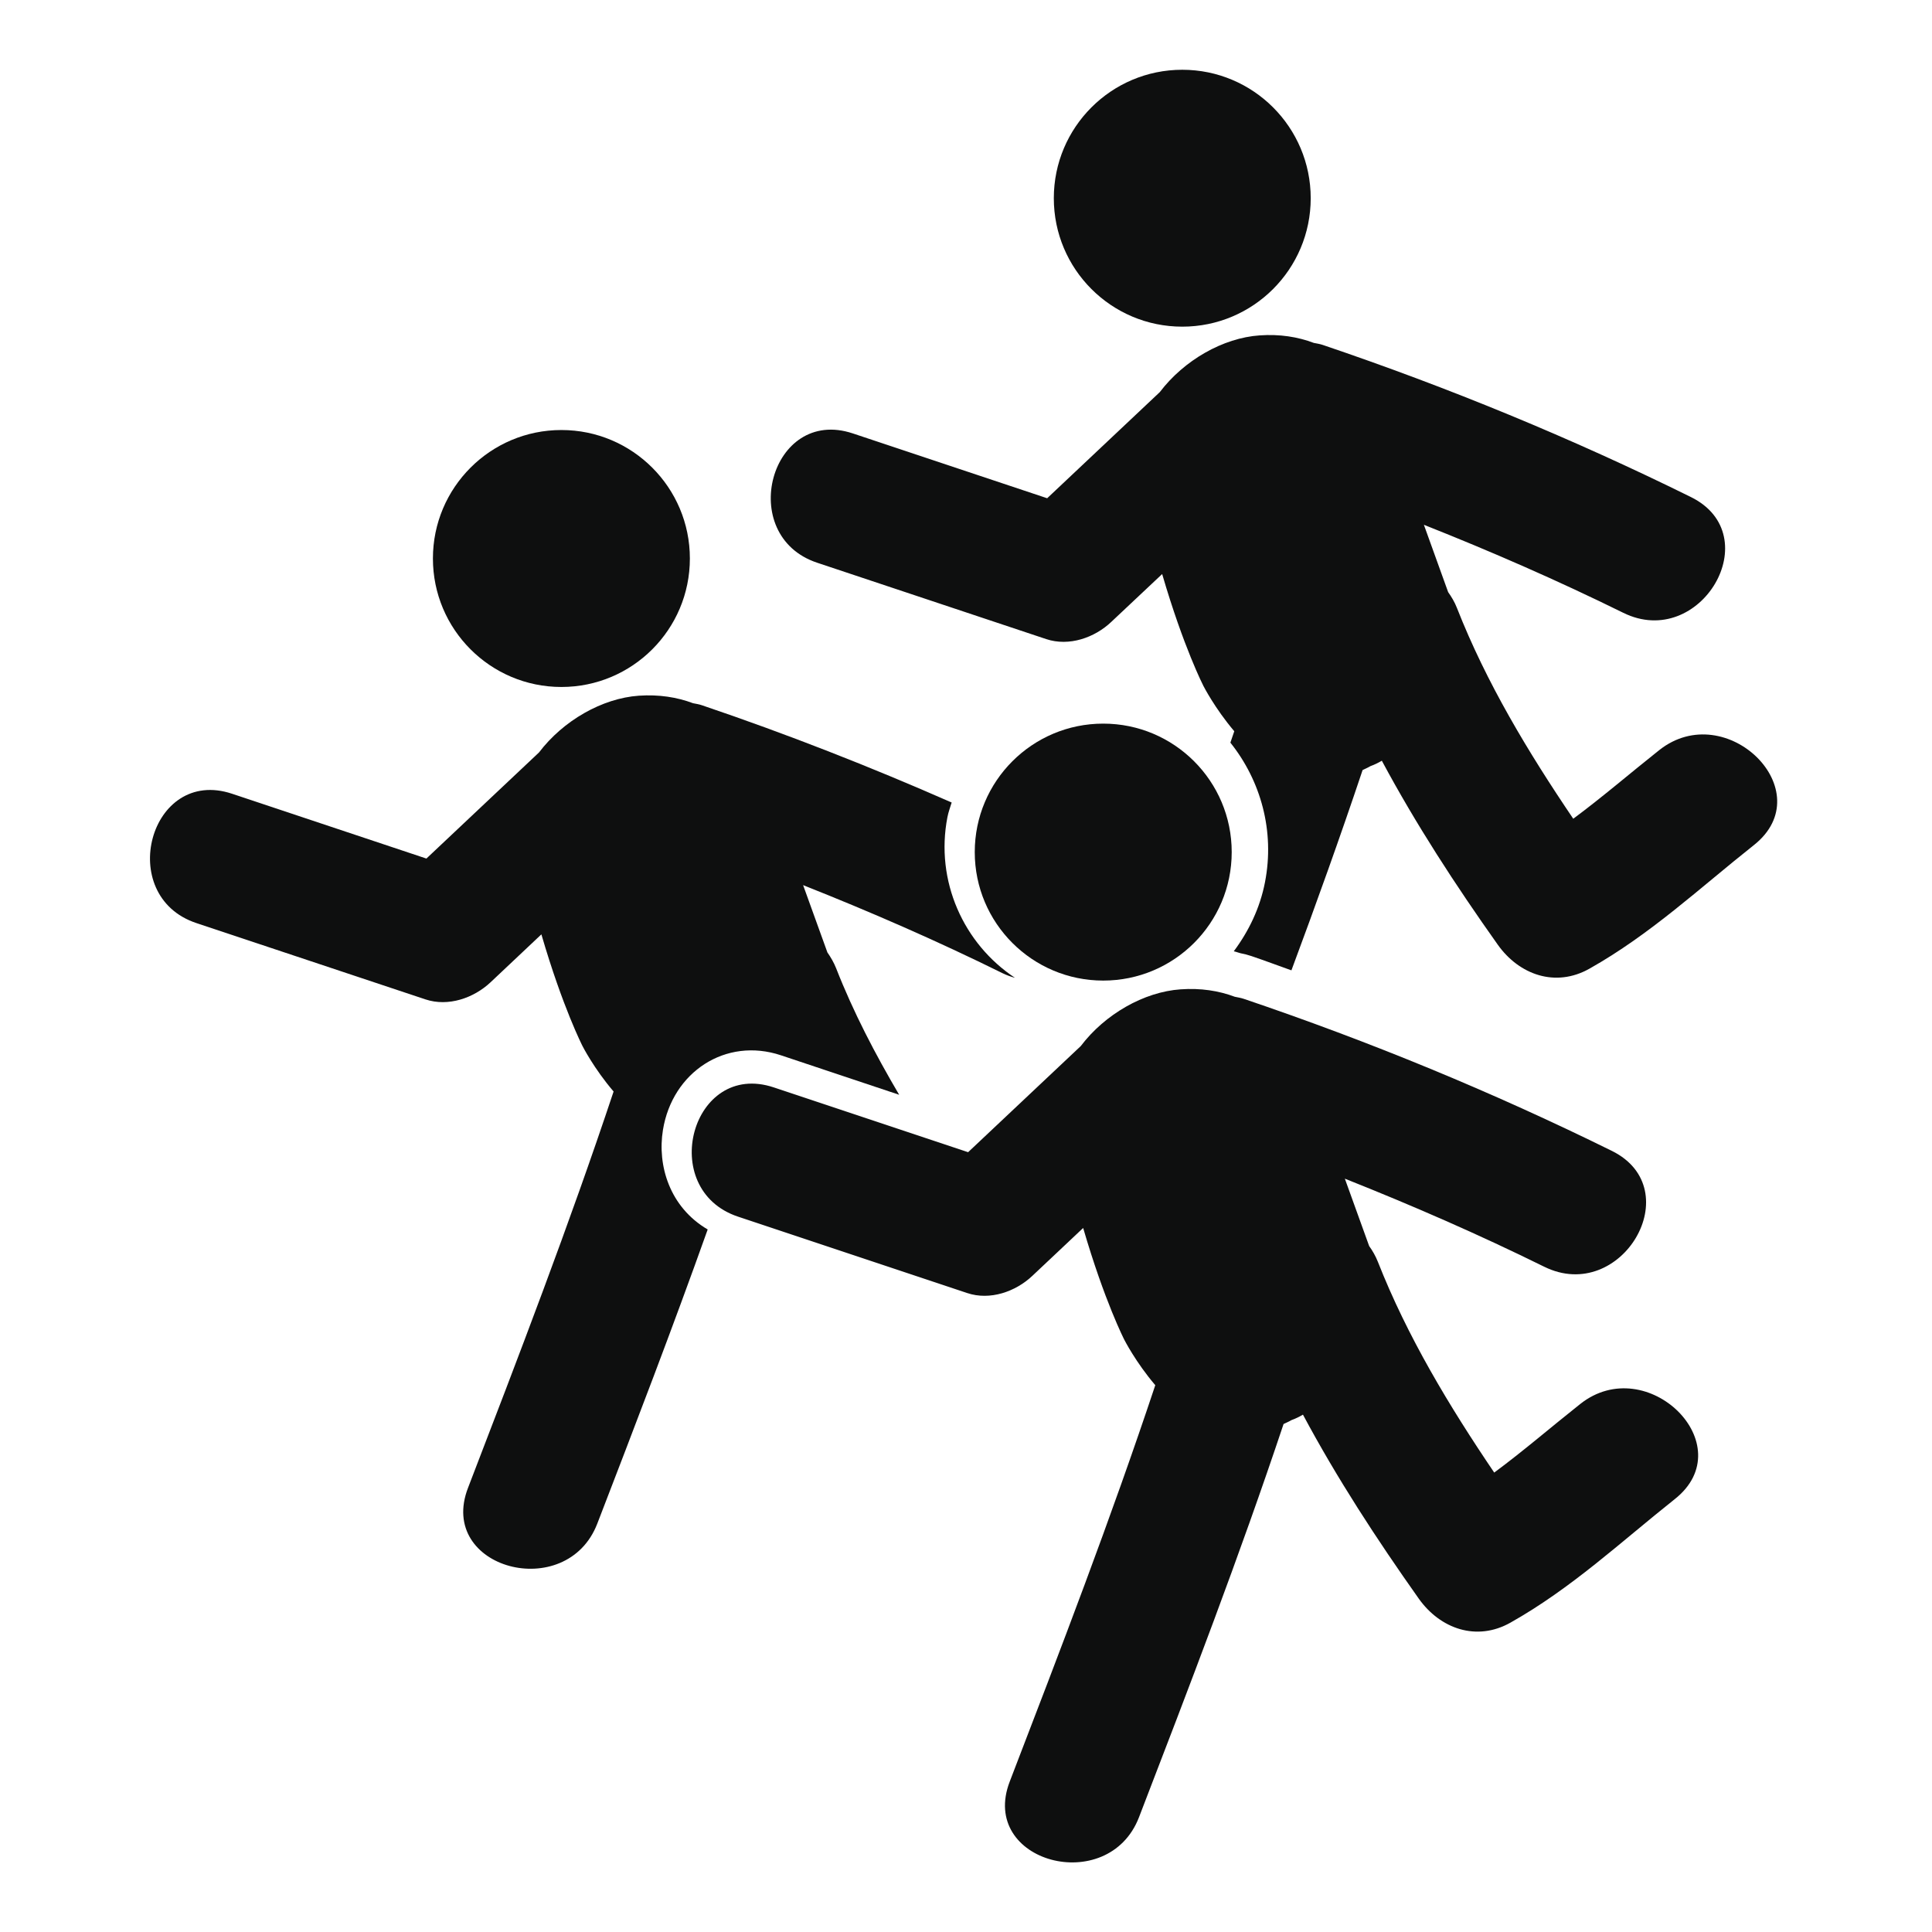 <svg xmlns="http://www.w3.org/2000/svg" xmlns:xlink="http://www.w3.org/1999/xlink" id="Capa_1" width="64" height="64" x="0" y="0" enable-background="new 0 0 64 64" version="1.1" viewBox="0 0 64 64" xml:space="preserve"><g><circle cx="18.597" cy="18.501" r="4.256" fill="#0E0F0F"/><path fill="#0E0F0F" d="M21.961,37.43c0.312-1.92,2.079-3.082,3.909-2.472l3.916,1.308c-0.794-1.349-1.517-2.733-2.088-4.191 c-0.079-0.197-0.179-0.367-0.289-0.524l-0.805-2.23c2.235,0.886,4.438,1.846,6.601,2.915c0.141,0.069,0.279,0.117,0.418,0.156 c-1.7-1.125-2.65-3.203-2.238-5.325c0.033-0.167,0.091-0.322,0.14-0.483c-2.708-1.19-5.462-2.27-8.268-3.22 c-0.103-0.036-0.201-0.049-0.299-0.069c-0.531-0.2-1.128-0.294-1.795-0.249c-1.215,0.084-2.508,0.826-3.307,1.879 c-1.243,1.171-2.487,2.344-3.731,3.516c-2.145-0.716-4.292-1.432-6.437-2.147c-2.727-0.908-3.885,3.383-1.183,4.284 c2.53,0.843,5.059,1.687,7.589,2.528c0.756,0.252,1.603-0.045,2.159-0.569c0.561-0.529,1.121-1.057,1.681-1.585 c0.71,2.434,1.366,3.707,1.366,3.707s0.375,0.738,1.026,1.499c-1.474,4.424-3.148,8.776-4.823,13.131 c-1.031,2.677,3.265,3.823,4.283,1.183c1.248-3.238,2.494-6.479,3.657-9.744C22.179,39.986,21.769,38.605,21.961,37.43z"/><circle cx="36.546" cy="28.227" r="4.256" fill="#0E0F0F"/><path fill="#0E0F0F" d="M52.346,46.51c-0.978,0.775-1.88,1.555-2.848,2.271c-1.493-2.206-2.877-4.499-3.854-6.982 c-0.078-0.197-0.179-0.369-0.289-0.523l-0.805-2.231c2.235,0.888,4.439,1.849,6.602,2.916c2.561,1.263,4.812-2.567,2.242-3.837 c-3.949-1.948-8.021-3.624-12.189-5.035c-0.105-0.035-0.201-0.049-0.301-0.07c-0.53-0.199-1.127-0.293-1.795-0.246 c-1.215,0.084-2.508,0.824-3.307,1.879c-1.244,1.17-2.486,2.344-3.732,3.516c-2.146-0.716-4.292-1.432-6.436-2.146 c-2.727-0.91-3.885,3.383-1.183,4.282c2.531,0.845,5.059,1.688,7.589,2.53c0.756,0.253,1.604-0.046,2.159-0.571 c0.562-0.526,1.12-1.057,1.682-1.585c0.71,2.436,1.365,3.707,1.365,3.707s0.375,0.739,1.024,1.501 c-1.473,4.425-3.146,8.776-4.821,13.13c-1.031,2.678,3.265,3.824,4.282,1.182c1.664-4.319,3.324-8.639,4.789-13.026 c0.088-0.044,0.172-0.075,0.262-0.129c0.134-0.048,0.259-0.11,0.38-0.181c1.129,2.111,2.437,4.117,3.836,6.094 c0.708,0.998,1.914,1.43,3.038,0.796c2.027-1.142,3.639-2.659,5.447-4.095C57.73,47.872,54.564,44.751,52.346,46.51z"/><circle cx="39.164" cy="6.566" r="4.255" fill="#0E0F0F"/><path fill="#0E0F0F" d="M54.964,24.849c-0.978,0.776-1.88,1.555-2.848,2.273c-1.494-2.208-2.878-4.5-3.853-6.983 c-0.078-0.199-0.18-0.368-0.291-0.524l-0.804-2.231c2.235,0.886,4.438,1.848,6.603,2.915c2.56,1.263,4.812-2.568,2.24-3.835 c-3.949-1.95-8.02-3.625-12.188-5.036c-0.104-0.035-0.201-0.05-0.302-0.069c-0.529-0.2-1.127-0.296-1.793-0.249 c-1.217,0.083-2.508,0.826-3.308,1.879c-1.244,1.171-2.487,2.343-3.731,3.516c-2.146-0.716-4.292-1.431-6.437-2.147 c-2.728-0.908-3.885,3.382-1.183,4.283c2.53,0.844,5.058,1.688,7.589,2.53c0.756,0.252,1.604-0.046,2.157-0.572 c0.563-0.527,1.123-1.056,1.683-1.583c0.711,2.434,1.367,3.707,1.367,3.707s0.375,0.738,1.022,1.5 c-0.041,0.127-0.088,0.252-0.129,0.378c1.004,1.256,1.477,2.927,1.146,4.625c-0.166,0.856-0.538,1.621-1.033,2.286 c0.07,0.021,0.143,0.038,0.211,0.062c0.141,0.028,0.254,0.057,0.373,0.097c0.443,0.15,0.883,0.316,1.325,0.473 c0.819-2.2,1.612-4.408,2.358-6.635c0.086-0.044,0.17-0.075,0.26-0.13c0.133-0.047,0.258-0.11,0.377-0.179 c1.132,2.111,2.438,4.117,3.839,6.092c0.708,0.999,1.913,1.431,3.038,0.797c2.027-1.142,3.638-2.66,5.449-4.095 C60.348,26.211,57.184,23.091,54.964,24.849z"/></g></svg>